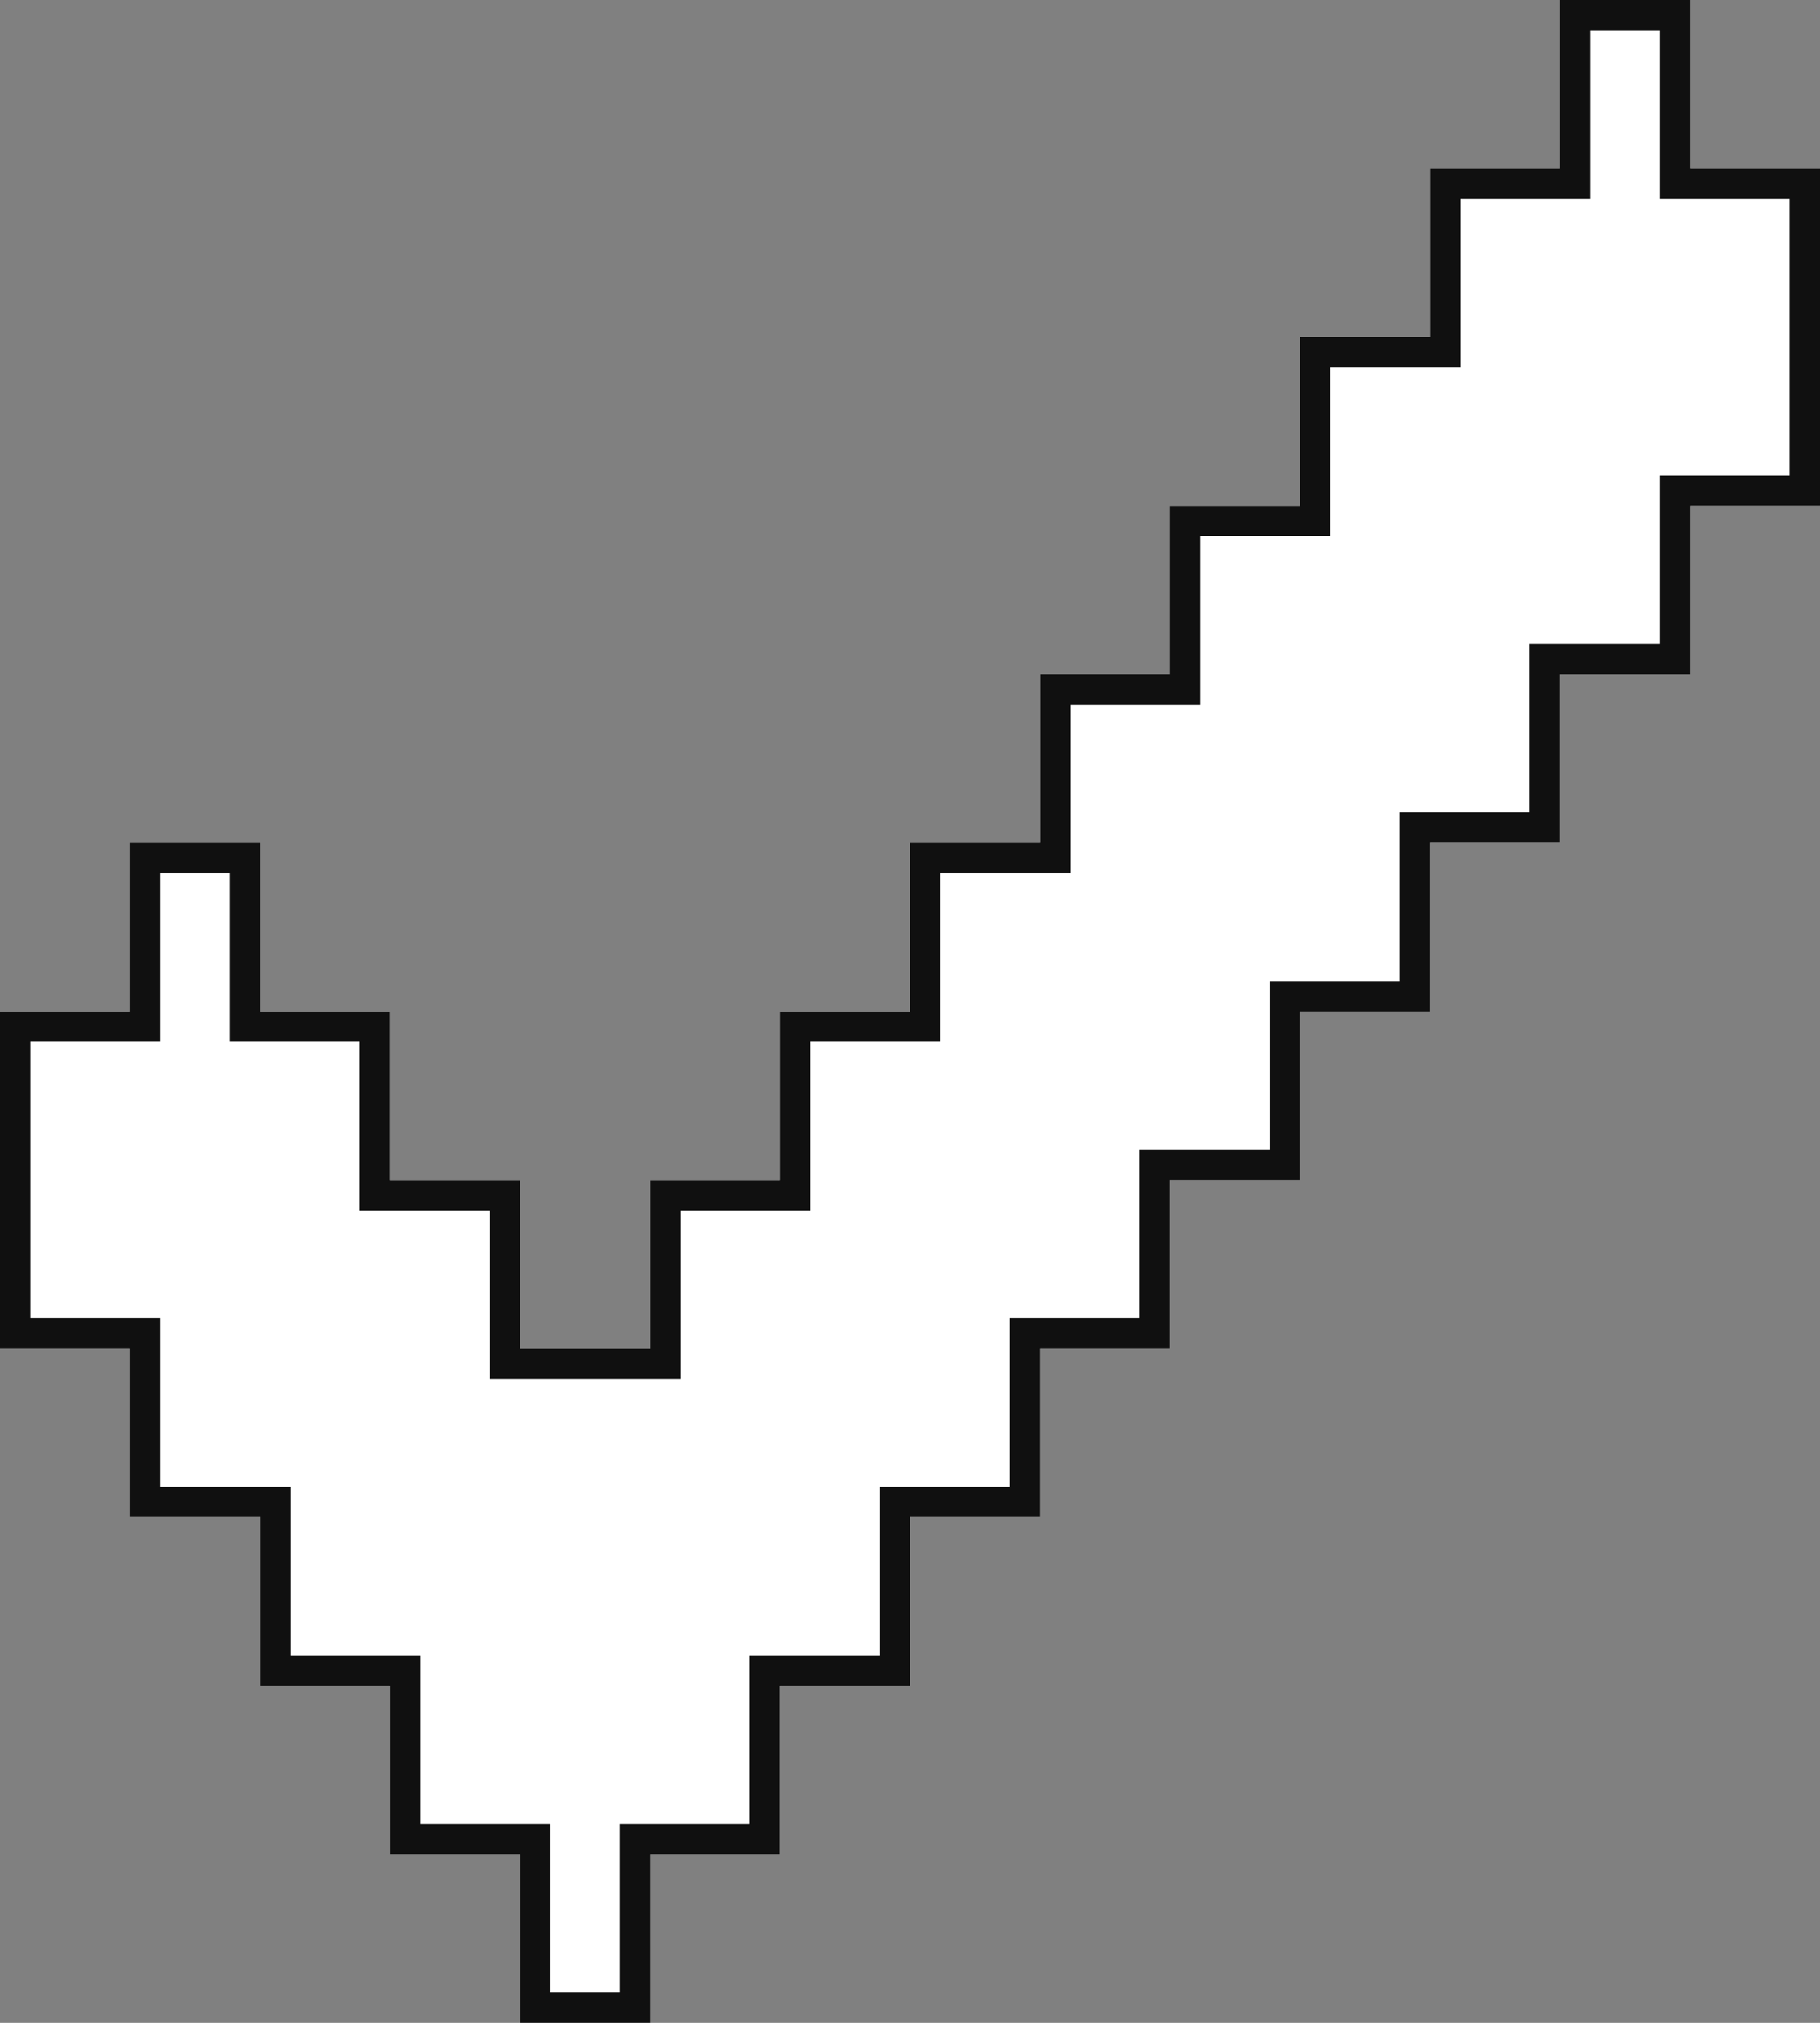 <svg width="18" height="20" viewBox="0 0 18 20" fill="none" xmlns="http://www.w3.org/2000/svg">
<rect x="0" y="0" width="18" height="20" fill="#808080" stroke="none"/>
<path d="M6.429 18.183H6.279V18.333V19.85H5.293V18.333V18.183H5.143H4.007V16.667V16.517H3.857H2.721V15V14.85H2.571H1.436V13.333V13.183H1.286H0.15V10.15H1.286H1.436V10V8.483H2.421V10V10.15H2.571H3.707V11.667V11.817H3.857H4.993V13.333V13.483H5.143H6.429H6.579V13.333V11.817H7.714H7.864V11.667V10.15H9H9.15V10V8.483H10.286H10.436V8.333V6.817H11.571H11.721V6.667V5.15H12.857H13.007V5V3.483H14.143H14.293V3.333V1.817H15.429H15.579V1.667V0.15H16.564V1.667V1.817H16.714H17.85V4.85H16.714H16.564V5V6.517H15.429H15.279V6.667V8.183H14.143H13.993V8.333V9.85H12.857H12.707V10V11.517H11.571H11.421V11.667V13.183H10.286H10.136V13.333V14.85H9H8.85V15V16.517H7.714H7.564V16.667V18.183H6.429Z" fill="white"/>
<path d="M6.429 18.183H6.279V18.333V19.85H5.293V18.333V18.183H5.143H4.007V16.667V16.517H3.857H2.721V15V14.85H2.571H1.436V13.333V13.183H1.286H0.15V10.15H1.286H1.436V10V8.483H2.421V10V10.15H2.571H3.707V11.667V11.817H3.857H4.993V13.333V13.483H5.143H6.429H6.579V13.333V11.817H7.714H7.864V11.667V10.15H9H9.15V10V8.483H10.286H10.436V8.333V6.817H11.571H11.721V6.667V5.15H12.857H13.007V5V3.483H14.143H14.293V3.333V1.817H15.429H15.579V1.667V0.15H16.564V1.667V1.817H16.714H17.85V4.85H16.714H16.564V5V6.517H15.429H15.279V6.667V8.183H14.143H13.993V8.333V9.85H12.857H12.707V10V11.517H11.571H11.421V11.667V13.183H10.286H10.136V13.333V14.85H9H8.85V15V16.517H7.714H7.564V16.667V18.183H6.429Z" stroke="white" stroke-width="0.3"/>
<path d="M6.429 18.183H6.279V18.333V19.85H5.293V18.333V18.183H5.143H4.007V16.667V16.517H3.857H2.721V15V14.85H2.571H1.436V13.333V13.183H1.286H0.15V10.15H1.286H1.436V10V8.483H2.421V10V10.15H2.571H3.707V11.667V11.817H3.857H4.993V13.333V13.483H5.143H6.429H6.579V13.333V11.817H7.714H7.864V11.667V10.15H9H9.15V10V8.483H10.286H10.436V8.333V6.817H11.571H11.721V6.667V5.15H12.857H13.007V5V3.483H14.143H14.293V3.333V1.817H15.429H15.579V1.667V0.15H16.564V1.667V1.817H16.714H17.85V4.85H16.714H16.564V5V6.517H15.429H15.279V6.667V8.183H14.143H13.993V8.333V9.85H12.857H12.707V10V11.517H11.571H11.421V11.667V13.183H10.286H10.136V13.333V14.85H9H8.85V15V16.517H7.714H7.564V16.667V18.183H6.429Z" stroke="#101010" stroke-width="0.3"/>
</svg>
